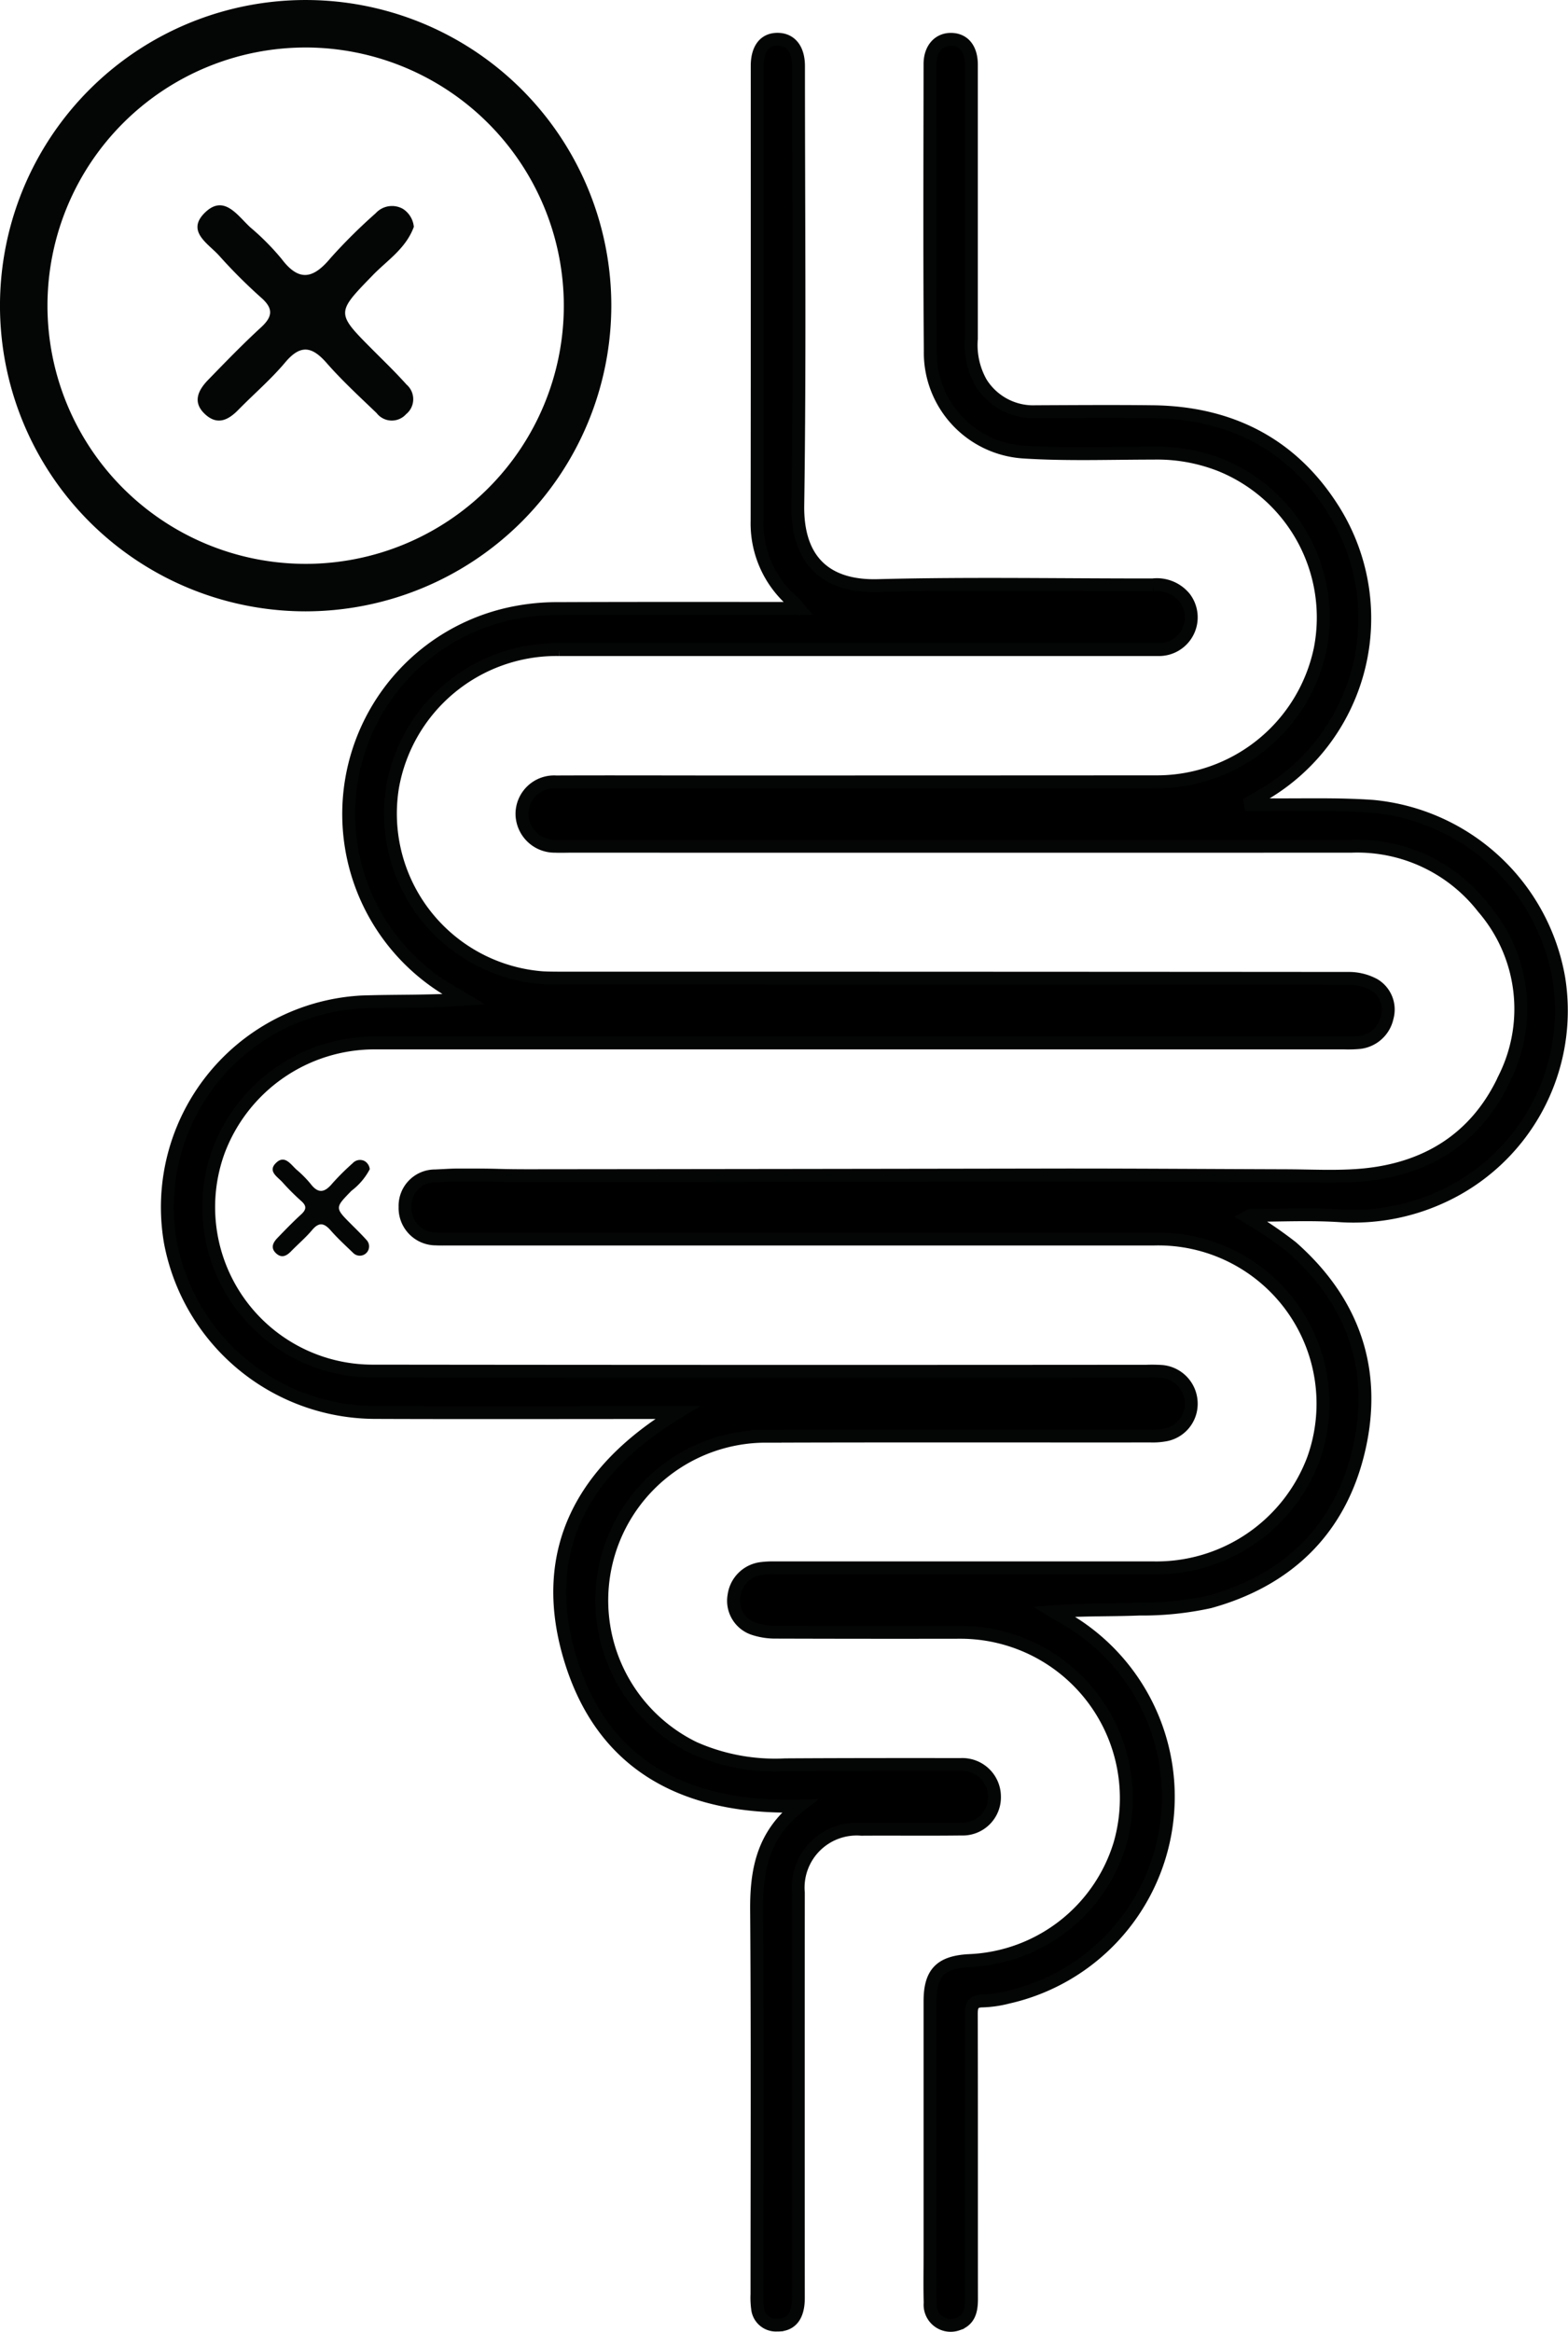 <svg xmlns="http://www.w3.org/2000/svg" width="121.901" height="181.282" viewBox="0 0 121.901 181.282">
  <g id="intestino_preso" data-name="intestino preso" transform="translate(-2403.661 -154.456)">
    <g id="intestino_preso-2" data-name="intestino preso" transform="translate(2403.661 154.456)">
      <path id="Caminho_59" data-name="Caminho 59" d="M1477.418,1.264c-.62,1.694-2.066,2.6-3.186,3.754-2.86,2.95-2.885,2.922,0,5.82.885.887,1.787,1.757,2.619,2.69a1.5,1.5,0,0,1-.035,2.3,1.49,1.49,0,0,1-2.293-.086c-1.32-1.267-2.673-2.51-3.876-3.883-1.136-1.3-2.031-1.481-3.227-.058-1.111,1.322-2.44,2.46-3.656,3.7-.754.768-1.583,1.2-2.516.384-1.08-.945-.624-1.9.19-2.735,1.341-1.38,2.682-2.768,4.1-4.07.918-.845.969-1.471,0-2.319a40.358,40.358,0,0,1-3.266-3.267c-.842-.928-2.551-1.871-1.13-3.3,1.5-1.507,2.546.174,3.56,1.108a19.432,19.432,0,0,1,2.437,2.458c1.388,1.843,2.508,1.5,3.831-.1a42.617,42.617,0,0,1,3.484-3.454,1.715,1.715,0,0,1,2.121-.334A1.868,1.868,0,0,1,1477.418,1.264Z" transform="translate(-1445.245 16.37)" fill="#040505"/>
      <path id="Caminho_60" data-name="Caminho 60" d="M1471.679,45.184a5.038,5.038,0,0,1-1.429,1.684c-1.284,1.323-1.3,1.31,0,2.611.4.4.8.789,1.175,1.208a.722.722,0,1,1-1.044,1c-.592-.569-1.2-1.127-1.74-1.742-.51-.582-.912-.665-1.448-.026-.5.594-1.1,1.1-1.641,1.658-.339.346-.71.539-1.128.174-.486-.424-.281-.852.084-1.228.6-.62,1.2-1.242,1.839-1.826.412-.379.435-.66,0-1.041a18.272,18.272,0,0,1-1.466-1.467c-.377-.415-1.145-.839-.506-1.477.673-.677,1.141.078,1.6.5a8.621,8.621,0,0,1,1.094,1.1c.624.827,1.125.675,1.72-.043a18.954,18.954,0,0,1,1.563-1.55.768.768,0,0,1,.951-.151A.841.841,0,0,1,1471.679,45.184Z" transform="translate(-1442.932 45.709)" fill="#040505"/>
      <g id="Grupo_15" data-name="Grupo 15">
        <path id="Caminho_61" data-name="Caminho 61" d="M1475.079,37.472a23.763,23.763,0,1,1,23.762-23.763A23.79,23.79,0,0,1,1475.079,37.472Zm0-43.834a20.071,20.071,0,1,0,20.07,20.072A20.095,20.095,0,0,0,1475.079-6.363Z" transform="translate(-1451.316 10.055)" fill="#040505"/>
      </g>
      <g id="Grupo_17" data-name="Grupo 17" transform="translate(12.976 3.052)">
        <path id="Caminho_66" data-name="Caminho 66" d="M1508.332,129.142c-8.9.233-15.38-3.158-17.865-11.617-2.422-8.237,1.014-14.507,8.377-18.975h-1.813c-7.221,0-14.444.021-21.665-.007a16.247,16.247,0,0,1-15.941-13.251,15.982,15.982,0,0,1,14.887-18.664c2.619-.089,5.241-.013,7.952-.207-.243-.144-.483-.291-.728-.432a15.95,15.95,0,0,1,4.862-29.66,17.17,17.17,0,0,1,3.259-.281c5.846-.026,11.691-.013,17.537-.015h1.092c-.225-.258-.323-.4-.445-.506a8.033,8.033,0,0,1-2.8-6.293q.02-17.678.008-35.358c0-1.342.576-2.094,1.593-2.086s1.621.776,1.621,2.091c0,11.38.111,22.762-.056,34.139-.062,4.293,2.2,6.348,6.215,6.243,7.122-.185,14.254-.046,21.382-.056a2.783,2.783,0,0,1,2.49,1.017,2.508,2.508,0,0,1-2.059,4.013q-5.487,0-10.973,0h-17.815q-8.9,0-17.811,0A12.933,12.933,0,0,0,1476.7,49.947a12.8,12.8,0,0,0,11.642,14.8c.655.035,1.312.028,1.969.028q30.339,0,60.681.022a4.136,4.136,0,0,1,2.035.5,2.248,2.248,0,0,1,1,2.533,2.485,2.485,0,0,1-2.147,1.952,9.619,9.619,0,0,1-1.217.035q-37.607,0-75.217,0a12.957,12.957,0,0,0-12.3,8.49,12.745,12.745,0,0,0,11.883,17.018q30.152.037,60.3.01a11.485,11.485,0,0,1,1.218.021,2.512,2.512,0,0,1,2.245,2.382,2.458,2.458,0,0,1-1.929,2.536,5.341,5.341,0,0,1-1.208.1c-9.973.007-19.945-.017-29.919.017a12.762,12.762,0,0,0-5.6,24.232,15.552,15.552,0,0,0,7.09,1.312c4.553-.028,9.107-.026,13.66-.023a2.5,2.5,0,0,1,2.612,2.485,2.47,2.47,0,0,1-2.564,2.531c-2.594.033-5.189,0-7.783.017a4.551,4.551,0,0,0-4.9,4.932q-.01,15.757,0,31.513c0,1.416-.576,2.131-1.682,2.1a1.434,1.434,0,0,1-1.488-1.284,6.332,6.332,0,0,1-.048-1.12c0-9.974.046-19.946-.03-29.918C1504.988,134.072,1505.513,131.323,1508.332,129.142Z" transform="translate(-1459.16 8.211)" stroke="#040505" stroke-miterlimit="10" stroke-width="1"/>
        <path id="Caminho_67" data-name="Caminho 67" d="M1536.083,51.3c.389,0,.778,0,1.166,0,2.779.031,5.57-.074,8.339.124a16.217,16.217,0,0,1,14.457,13.37,15.912,15.912,0,0,1-9.279,17.068,16.4,16.4,0,0,1-7.659,1.393c-2.326-.157-4.67-.038-7.006-.035-.08,0-.159.076-.26.129a32.238,32.238,0,0,1,3.448,2.346c4.822,4.255,6.672,9.62,5.183,15.862-1.466,6.139-5.527,10.037-11.575,11.711a24.456,24.456,0,0,1-5.472.561c-2.184.089-4.373.022-6.644.2.264.159.524.323.792.476a15.981,15.981,0,0,1-4.349,29.5,9.018,9.018,0,0,1-1.939.288c-.768,0-.915.333-.913,1.031.021,7.378.007,14.757.015,22.135,0,.875-.15,1.651-1.082,1.96a1.6,1.6,0,0,1-2.134-1.654c-.036-1.249-.01-2.5-.01-3.75q0-9.849,0-19.7c0-2.189.817-3.037,3.024-3.16a12.789,12.789,0,0,0,11.739-9.072,12.9,12.9,0,0,0-12.467-16.449q-7.13.012-14.255-.01a5.37,5.37,0,0,1-1.742-.265,2.289,2.289,0,0,1-1.536-2.592,2.446,2.446,0,0,1,2.1-2.089,7.089,7.089,0,0,1,1.027-.056q14.725,0,29.45,0a13.024,13.024,0,0,0,12.45-8.42,12.8,12.8,0,0,0-12.389-17.139c-19.915,0-34.866,0-54.781,0-.344,0-.69.008-1.032-.008a2.4,2.4,0,0,1-2.4-2.486,2.328,2.328,0,0,1,2.339-2.415c1.4-.065,1.156-.076,2.561-.073,2.716,0,2.124.056,4.84.055q20.859-.02,41.719-.056c5.679,0,11.359.041,17.039.058,1.873.007,3.755.109,5.618-.03,5.206-.387,9.188-2.827,11.385-7.613a12.044,12.044,0,0,0-1.694-13.2,12.39,12.39,0,0,0-10.242-4.769q-30.294.01-60.589,0c-.437,0-.875.018-1.312,0a2.542,2.542,0,0,1-2.576-2.549,2.5,2.5,0,0,1,2.654-2.452c4.248-.017,8.495,0,12.743,0q16.981,0,33.961-.01a12.969,12.969,0,0,0,12.7-10.326,12.778,12.778,0,0,0-7.749-14.292,13.453,13.453,0,0,0-5.221-.93c-3.345,0-6.7.127-10.03-.083a7.75,7.75,0,0,1-7.315-7.843c-.06-7.441-.027-14.882-.02-22.322,0-1.2.7-1.964,1.7-1.922.958.041,1.517.764,1.519,1.975q0,10.646,0,21.291a5.946,5.946,0,0,0,.746,3.426,4.783,4.783,0,0,0,4.271,2.255c3.032-.013,6.066-.036,9.1,0,6.116.078,10.965,2.6,14.164,7.843a15.846,15.846,0,0,1-5.6,21.933q-.506.3-1.012.6Z" transform="translate(-1451.835 8.21)" stroke="#040505" stroke-miterlimit="10" stroke-width="1"/>
      </g>
    </g>
  </g>
</svg>
